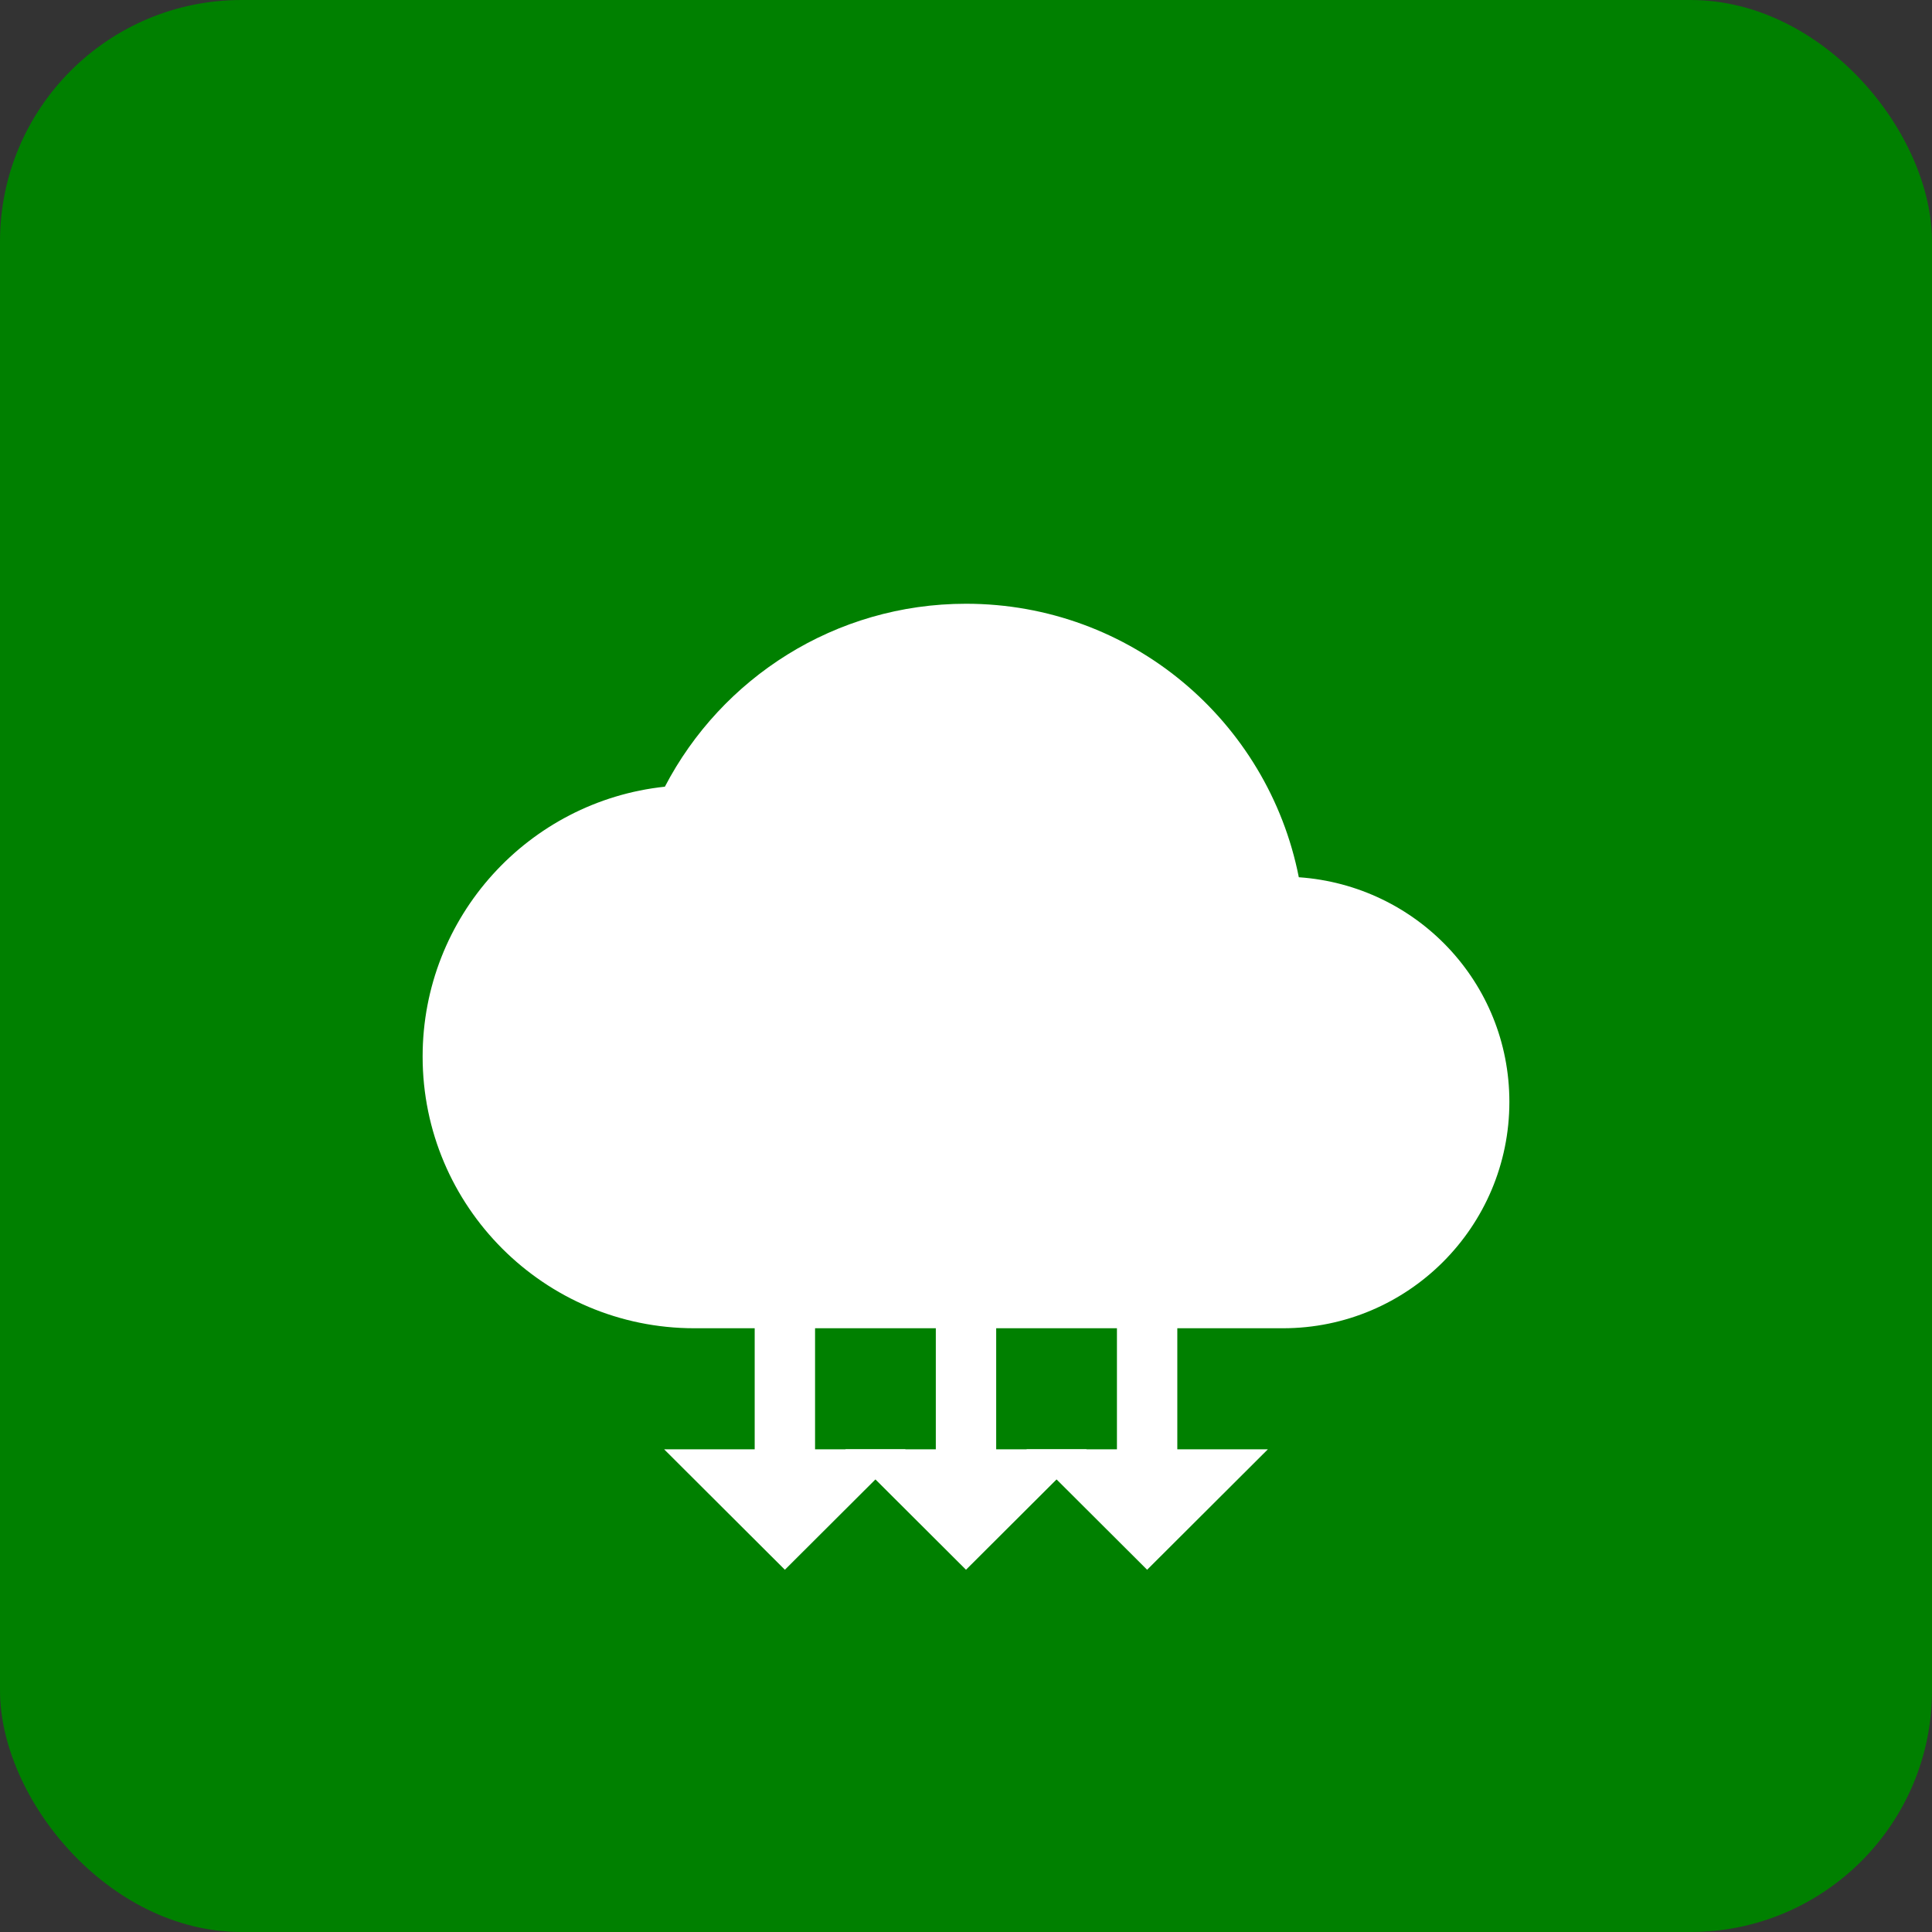 <svg width="64" height="64" viewBox="0 0 64 64" fill="none" xmlns="http://www.w3.org/2000/svg">
<rect x="0" y="0" width="64" height="64" fill="#333333" stroke="none"/>
<rect width="64" height="64" rx="8" fill="#008000"/>
<path d="M43.025 29.06C42.005 23.885 37.46 20 32 20C27.665 20 23.9 22.46 22.025 26.06C17.51 26.54 14 30.365 14 35C14 39.965 18.035 44 23 44H42.5C46.64 44 50 40.64 50 36.5C50 32.54 46.925 29.33 43.025 29.06Z" fill="white"/>
<path d="M27 48.01V36H25V48.01H22L26 52L30 48.01H27Z" fill="white"/>
<path d="M33 48.01V36H31V48.01H28L32 52L36 48.01H33Z" fill="white"/>
<path d="M39 48.01V36H37V48.01H34L38 52L42 48.01H39Z" fill="white"/>
</svg>
